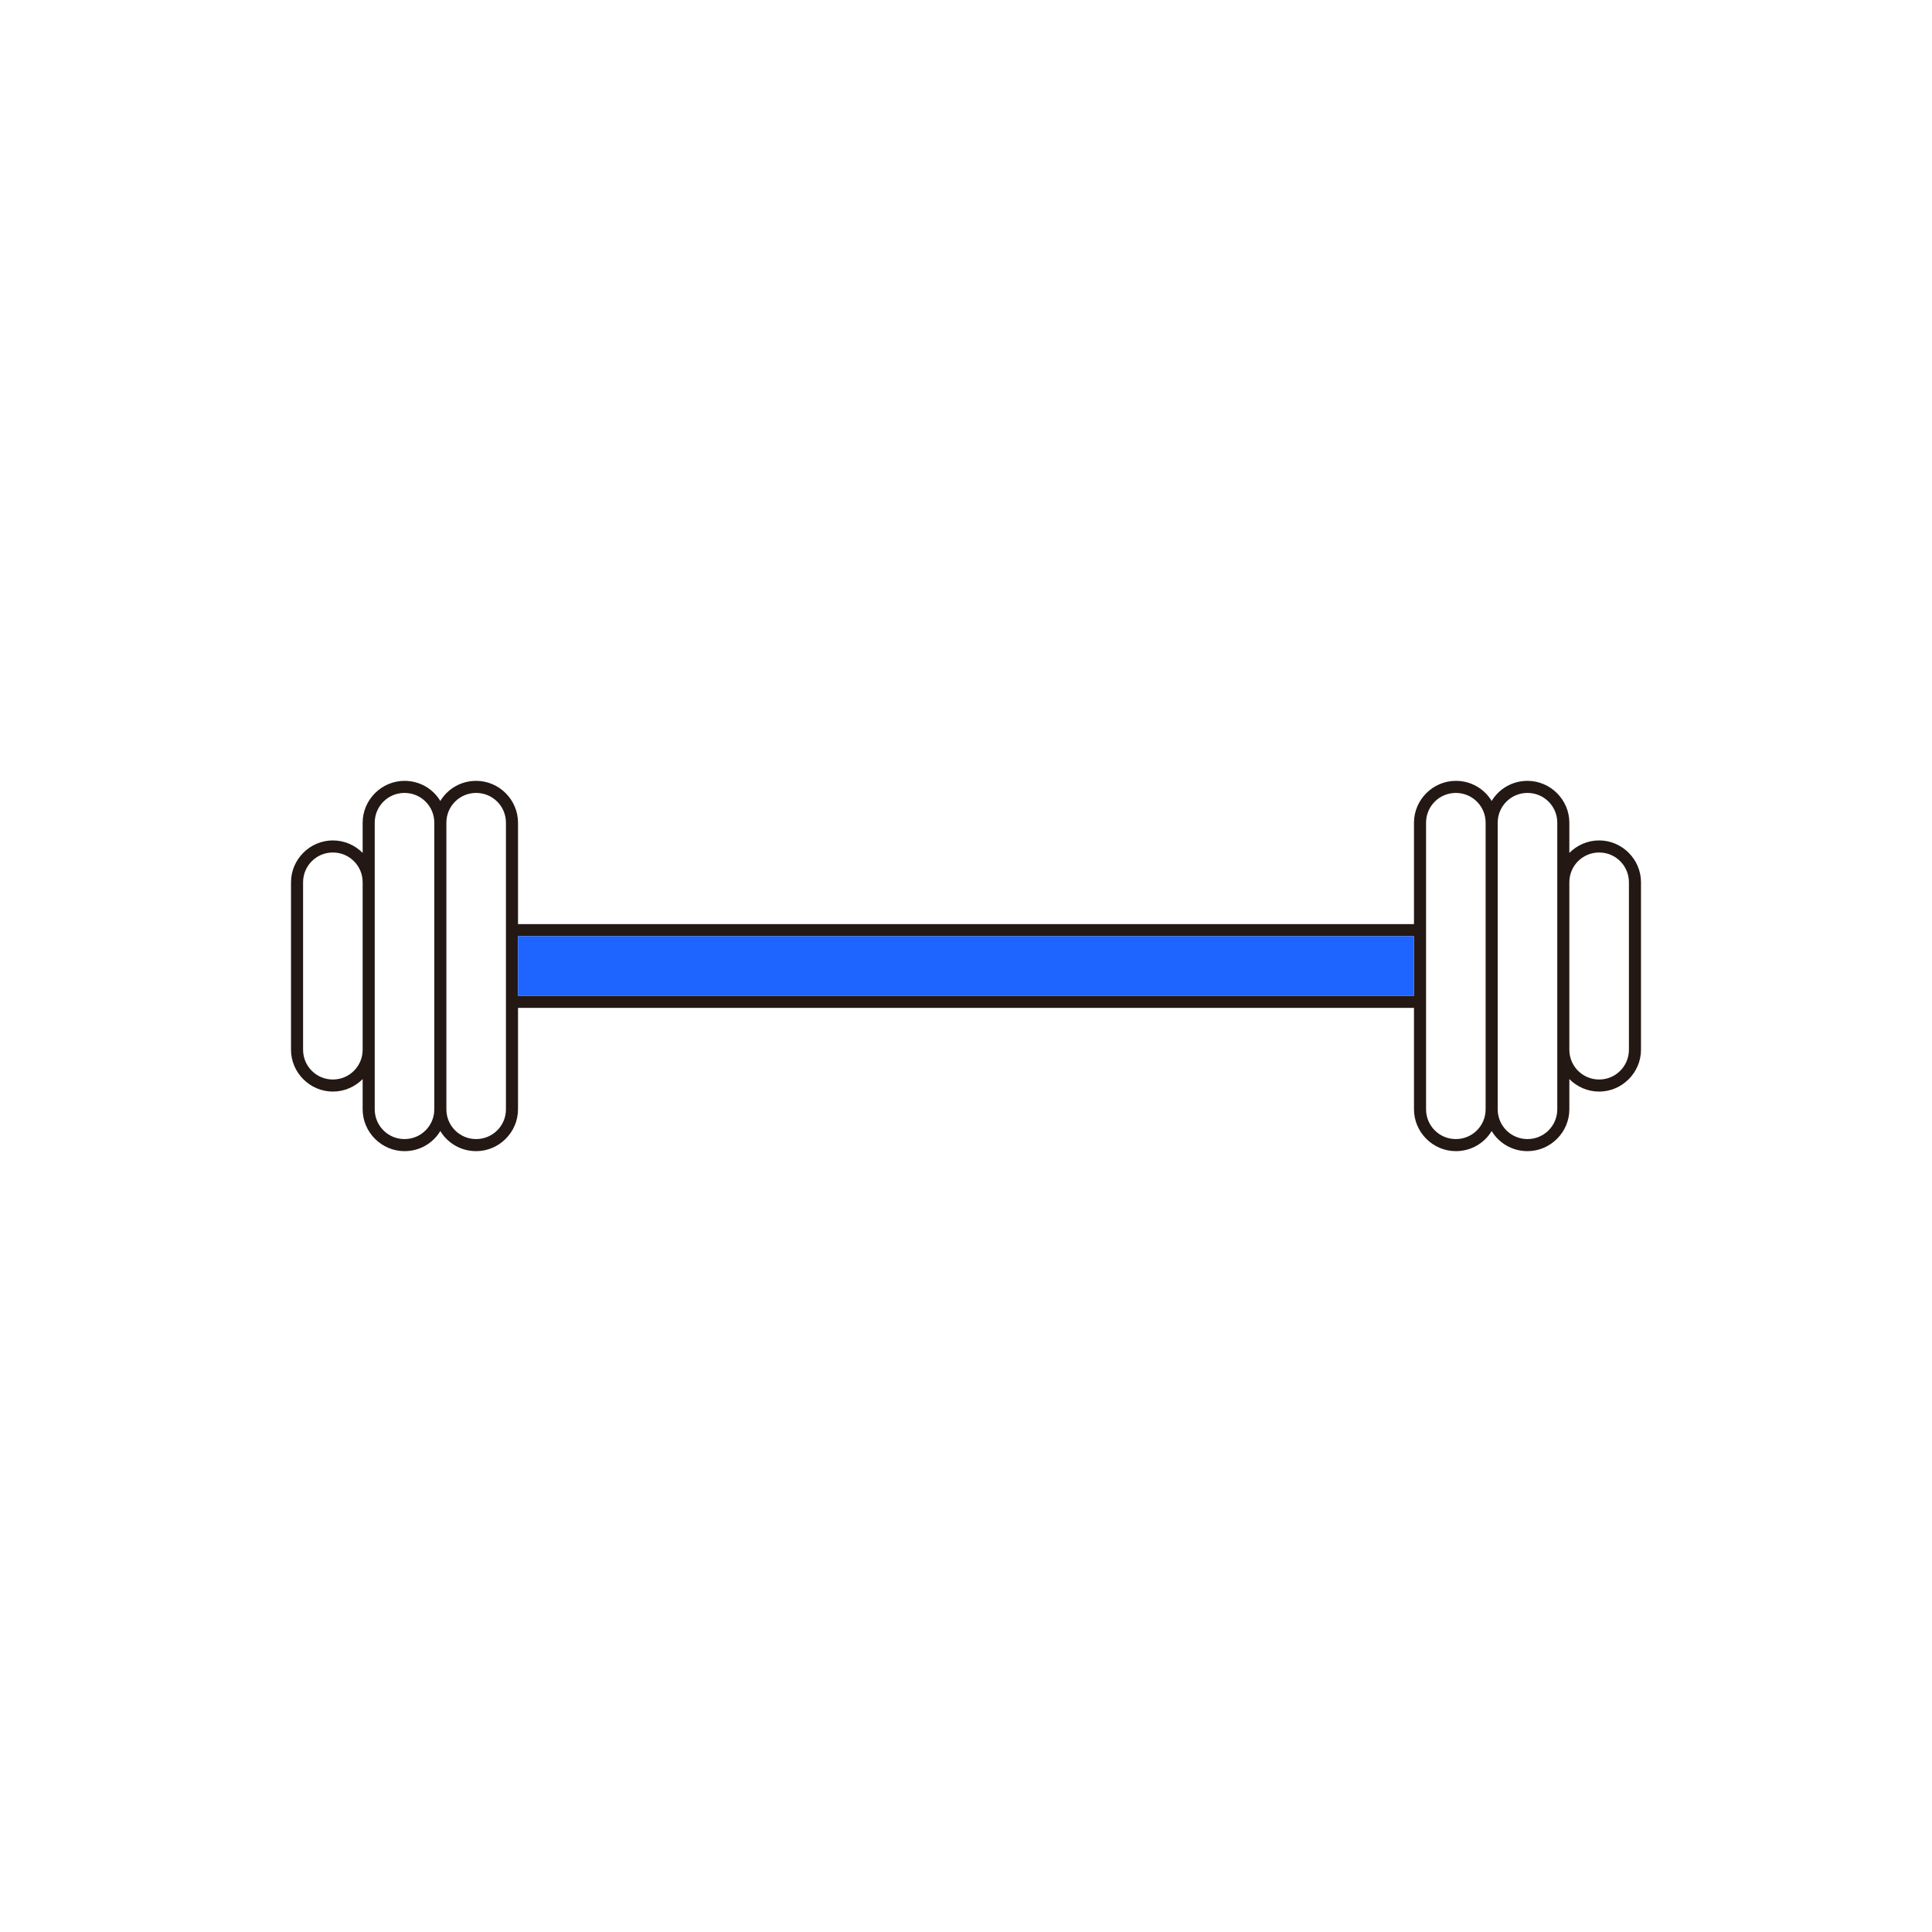 <svg width="48" height="48" viewBox="0 0 48 48" fill="none" xmlns="http://www.w3.org/2000/svg">
<path d="M39.73 20.88C39.44 20.88 39.18 21 38.99 21.19V20.44C38.99 19.87 38.52 19.4 37.95 19.4C37.57 19.4 37.24 19.6 37.06 19.9C36.88 19.6 36.55 19.4 36.17 19.4C35.6 19.4 35.13 19.87 35.13 20.44V22.96H12.87V20.44C12.87 19.87 12.4 19.4 11.83 19.4C11.45 19.4 11.12 19.6 10.94 19.9C10.76 19.6 10.43 19.4 10.05 19.4C9.48 19.4 9.01 19.87 9.01 20.44V21.19C8.82 21 8.56 20.88 8.27 20.88C7.7 20.88 7.23 21.35 7.23 21.92V26.08C7.23 26.65 7.7 27.12 8.27 27.12C8.56 27.12 8.82 27 9.01 26.81V27.56C9.01 28.13 9.48 28.6 10.05 28.6C10.43 28.6 10.76 28.4 10.94 28.1C11.12 28.4 11.45 28.6 11.83 28.6C12.4 28.6 12.87 28.13 12.87 27.56V25.04H35.13V27.56C35.13 28.13 35.6 28.6 36.17 28.6C36.55 28.6 36.88 28.4 37.06 28.1C37.24 28.4 37.57 28.6 37.95 28.6C38.52 28.6 38.99 28.13 38.99 27.56V26.81C39.18 27 39.44 27.12 39.73 27.12C40.3 27.12 40.77 26.65 40.77 26.08V21.92C40.77 21.35 40.3 20.88 39.73 20.88ZM9.01 26.08C9.01 26.49 8.68 26.82 8.27 26.82C7.86 26.82 7.53 26.49 7.53 26.08V21.92C7.53 21.51 7.86 21.18 8.27 21.18C8.68 21.18 9.01 21.51 9.01 21.92V26.08ZM10.79 27.56C10.79 27.97 10.46 28.3 10.05 28.3C9.64 28.3 9.31 27.97 9.31 27.56V20.44C9.31 20.03 9.64 19.7 10.05 19.7C10.46 19.7 10.79 20.03 10.79 20.44V27.56ZM12.57 27.56C12.57 27.97 12.24 28.3 11.83 28.3C11.42 28.3 11.09 27.97 11.09 27.56V20.44C11.09 20.03 11.42 19.7 11.83 19.7C12.24 19.7 12.57 20.03 12.57 20.44V27.56ZM35.13 24.74H12.87V23.26H35.13V24.74ZM36.91 27.56C36.91 27.97 36.58 28.3 36.17 28.3C35.76 28.3 35.43 27.97 35.43 27.56V20.44C35.43 20.03 35.76 19.7 36.17 19.7C36.58 19.7 36.91 20.03 36.91 20.44V27.56ZM38.69 27.56C38.69 27.97 38.36 28.3 37.95 28.3C37.54 28.3 37.21 27.97 37.21 27.56V20.44C37.21 20.03 37.54 19.7 37.95 19.7C38.36 19.7 38.69 20.03 38.69 20.44V27.56ZM40.47 26.08C40.47 26.49 40.14 26.82 39.73 26.82C39.32 26.82 38.99 26.49 38.99 26.08V21.92C38.99 21.51 39.32 21.18 39.73 21.18C40.14 21.18 40.47 21.51 40.47 21.92V26.08Z" fill="#231814"/>
<path d="M35.13 23.26H12.87V24.74H35.13V23.26Z" fill="#1E64FF"/>
</svg>
